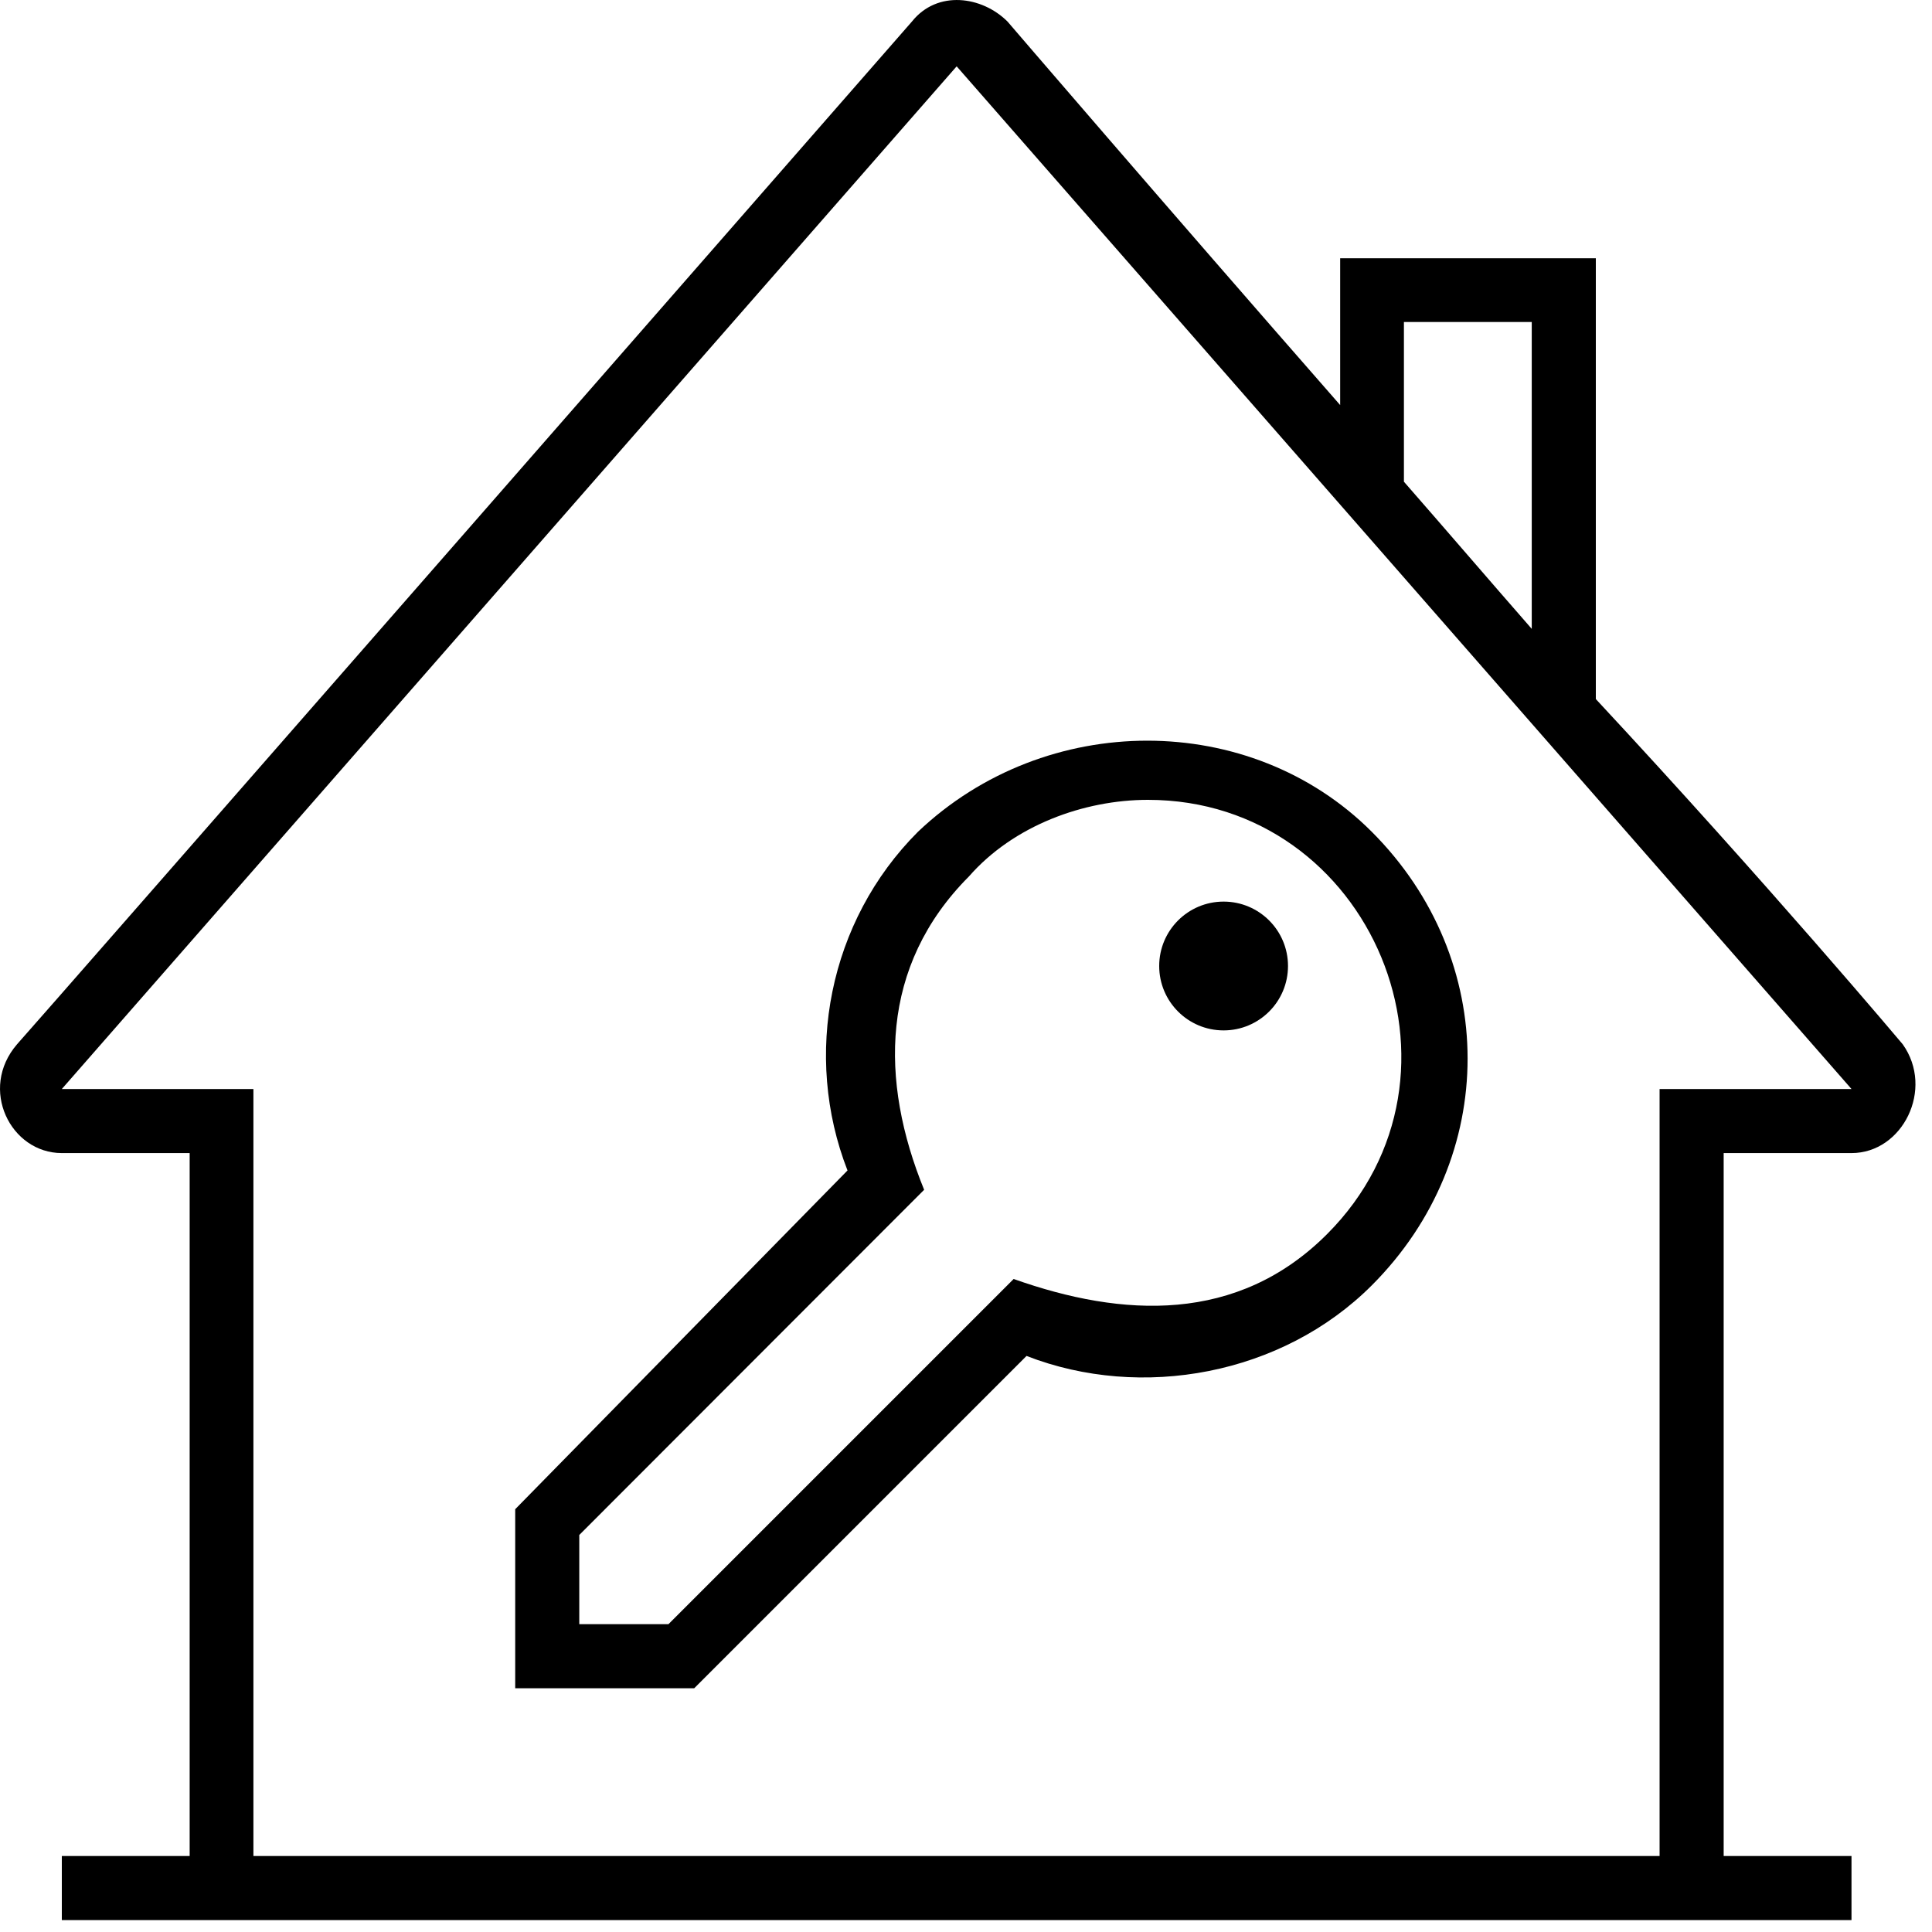 <svg id="SvgjsSvg1015" xmlns="http://www.w3.org/2000/svg" version="1.1" xmlns:xlink="http://www.w3.org/1999/xlink" xmlns:svgjs="http://svgjs.com/svgjs" width="35" height="35" viewBox="0 0 60 60"><title>Shape</title><desc>Created with Avocode.</desc><defs id="SvgjsDefs1016"></defs><path id="SvgjsPath1017" d="M633 858.87C633 861.05 633 862.25 633 864.43C634.39 864.43 637.96 864.43 638.56 864.43L648.88 854.11C652.45 855.5 656.82 854.7 659.6 851.92C663.57 847.95 663.57 841.8 659.6 837.83C655.83 834.06 649.48 834.06 645.51 837.83C642.73 840.61 641.93 844.78 643.32 848.35ZM658.21 850.33C655.43 853.11 651.86 852.92 648.48 851.72L637.76 862.44H634.99V859.67L645.7 848.95C644.32 845.57 644.32 842 647.09 839.22C648.48 837.63 650.67 836.84 652.65 836.84C659.6 836.84 663.17 845.37 658.21 850.33Z " fill="#000000" fill-opacity="1" transform="matrix(1,0,0,1,-617,-812)"></path><path id="SvgjsPath1018" d="M653 842C653 840.895 653.895 840 655 840C656.105 840 657 840.895 657 842C657 843.105 656.105 844 655 844C653.895 844 653 843.105 653 842Z " fill="#000000" fill-opacity="1" transform="matrix(1,0,0,1,-617,-812)"></path><path id="SvgjsPath1019" d="M666.56 833.71V820.02H658.62V824.58C653.06 818.23 648.29 812.67 648.29 812.67C647.5 811.88 646.11 811.68 645.32 812.67C645.32 812.67 617.72 844.24 617.53 844.43C616.33 845.82 617.33 847.81 618.92 847.81H622.89V869.64H618.92V871.63H674.5V869.64H670.53V847.81H674.5C676.09 847.81 677.08 845.82 676.09 844.43C676.09 844.43 671.92 839.47 666.56 833.71ZM664.57 822V831.53C663.18 829.94 661.99 828.55 660.6 826.96V822ZM668.54 869.64H624.87V845.82H618.92L646.71 814.06L674.5 845.82H668.54Z " fill="#000000" fill-opacity="1" transform="matrix(1,0,0,1,-617,-812)"></path></svg>